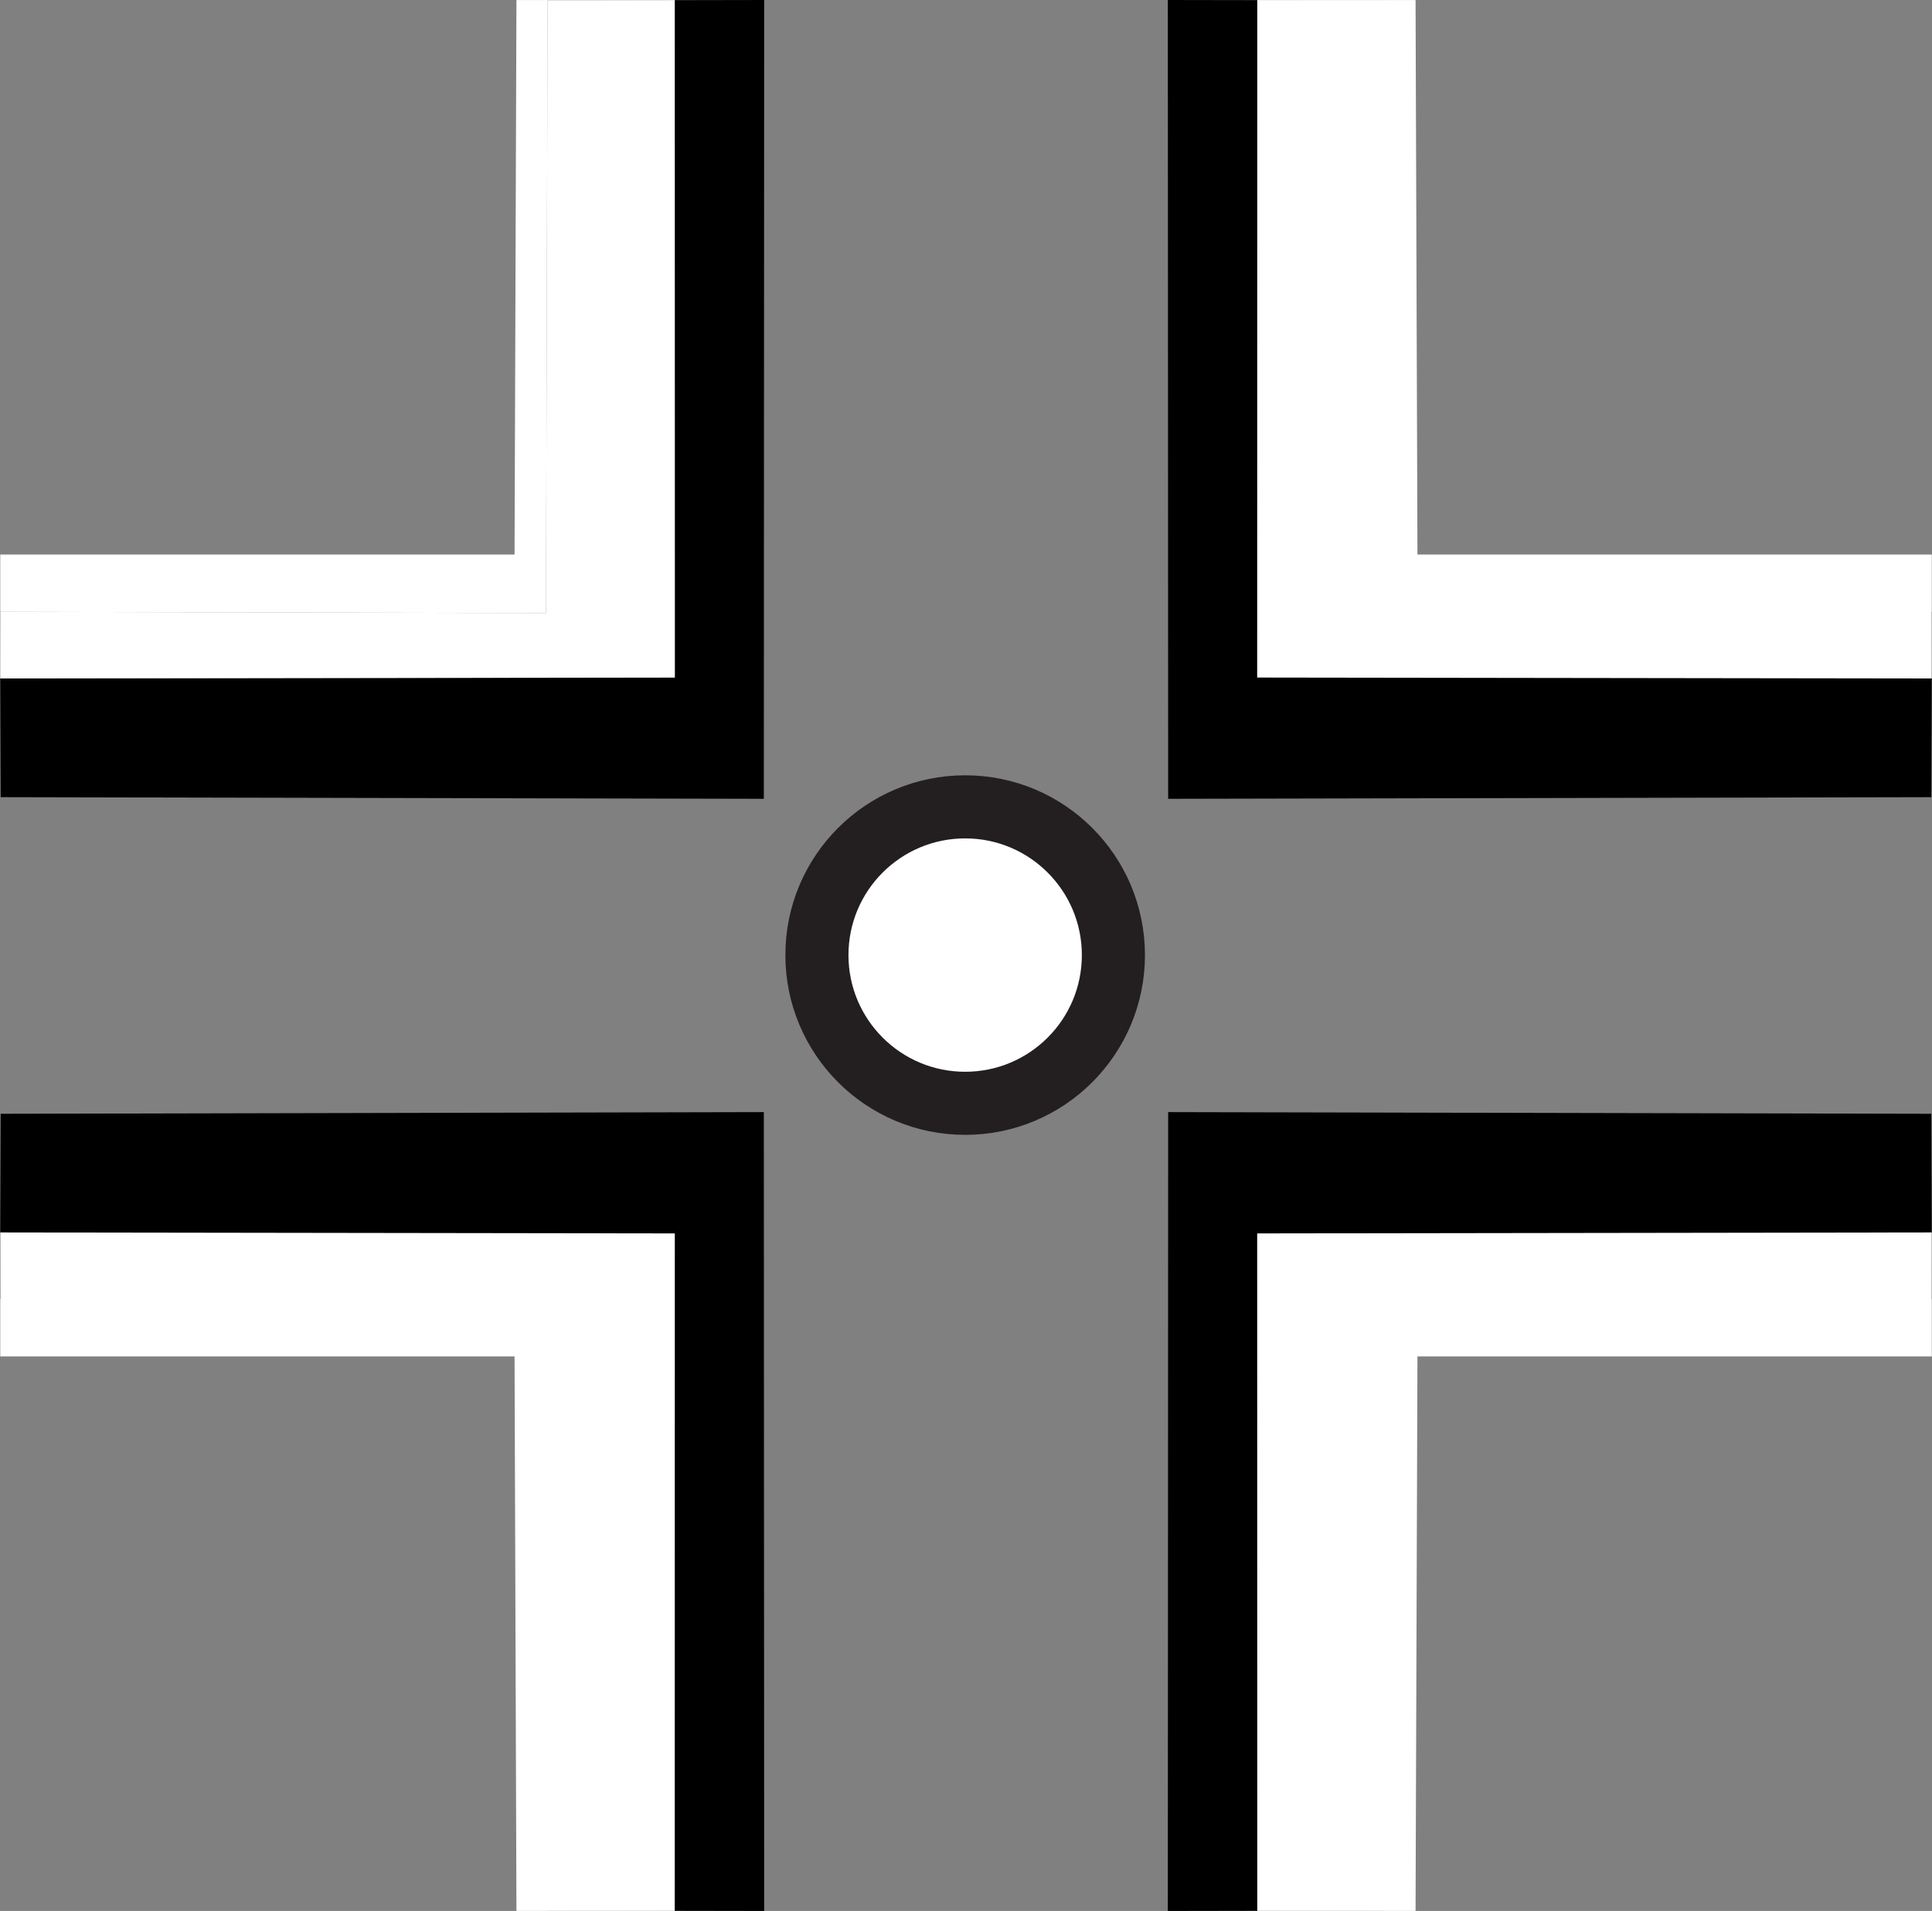 <?xml version="1.0" encoding="UTF-8"?>
<svg id="Layer_2" data-name="Layer 2" xmlns="http://www.w3.org/2000/svg" viewBox="0 0 459.28 454.31">
  <rect x="0" y="0" width="459.28" height="454.31" fill="#808080" stroke="none"/>
  <defs>
    <style>
      .cls-1 {
        fill: #000;
      }

      .cls-1, .cls-2 {
        stroke-width: 0px;
      }

      .cls-3 {
        stroke: #231f20;
        stroke-miterlimit: 10;
        stroke-width: 15px;
      }

      .cls-3, .cls-2 {
        fill: #fff;
      }
    </style>
  </defs>
  <g id="Layer_31" data-name="Layer 31">
    <circle class="cls-3" cx="229.44" cy="227.06" r="35.24"/>
    <g>
      <polygon class="cls-1" points="160.4 .04 160.42 161.08 .06 161.3 .16 189.52 181.58 189.91 181.66 0 160.4 .04"/>
      <polygon class="cls-1" points="0 145.45 .06 160.92 .06 145.45 0 145.45"/>
      <polygon class="cls-2" points=".06 161.3 .06 161.3 .06 160.92 .06 161.3"/>
      <polygon class="cls-2" points="130.17 .09 160.4 .04 160.4 .01 122.77 .01 122.32 131.83 .06 131.83 .06 145.45 129.79 145.75 130.17 .09"/>
      <polygon class="cls-2" points="160.4 .04 130.17 .09 129.79 145.75 .06 145.45 .06 160.92 .06 161.3 160.42 161.08 160.4 .04"/>
    </g>
    <polygon class="cls-1" points="329.49 145.75 459.28 145.45 459.12 189.52 277.7 189.91 277.62 0 329.11 .09 329.49 145.75"/>
    <polygon class="cls-2" points="336.96 131.83 459.23 131.83 459.23 161.3 298.86 161.08 298.88 .01 336.51 .01 336.96 131.83"/>
    <polygon class="cls-1" points="129.79 308.56 0 308.86 .16 264.79 181.58 264.39 181.66 454.31 130.17 454.22 129.79 308.56"/>
    <polygon class="cls-2" points="122.32 322.47 .06 322.47 .06 293 160.42 293.23 160.4 454.29 122.77 454.29 122.32 322.47"/>
    <polygon class="cls-1" points="329.49 308.56 459.28 308.86 459.12 264.79 277.7 264.39 277.62 454.31 329.11 454.22 329.49 308.56"/>
    <polygon class="cls-2" points="336.96 322.47 459.23 322.47 459.23 293 298.86 293.23 298.88 454.29 336.51 454.29 336.96 322.47"/>
  </g>
</svg>